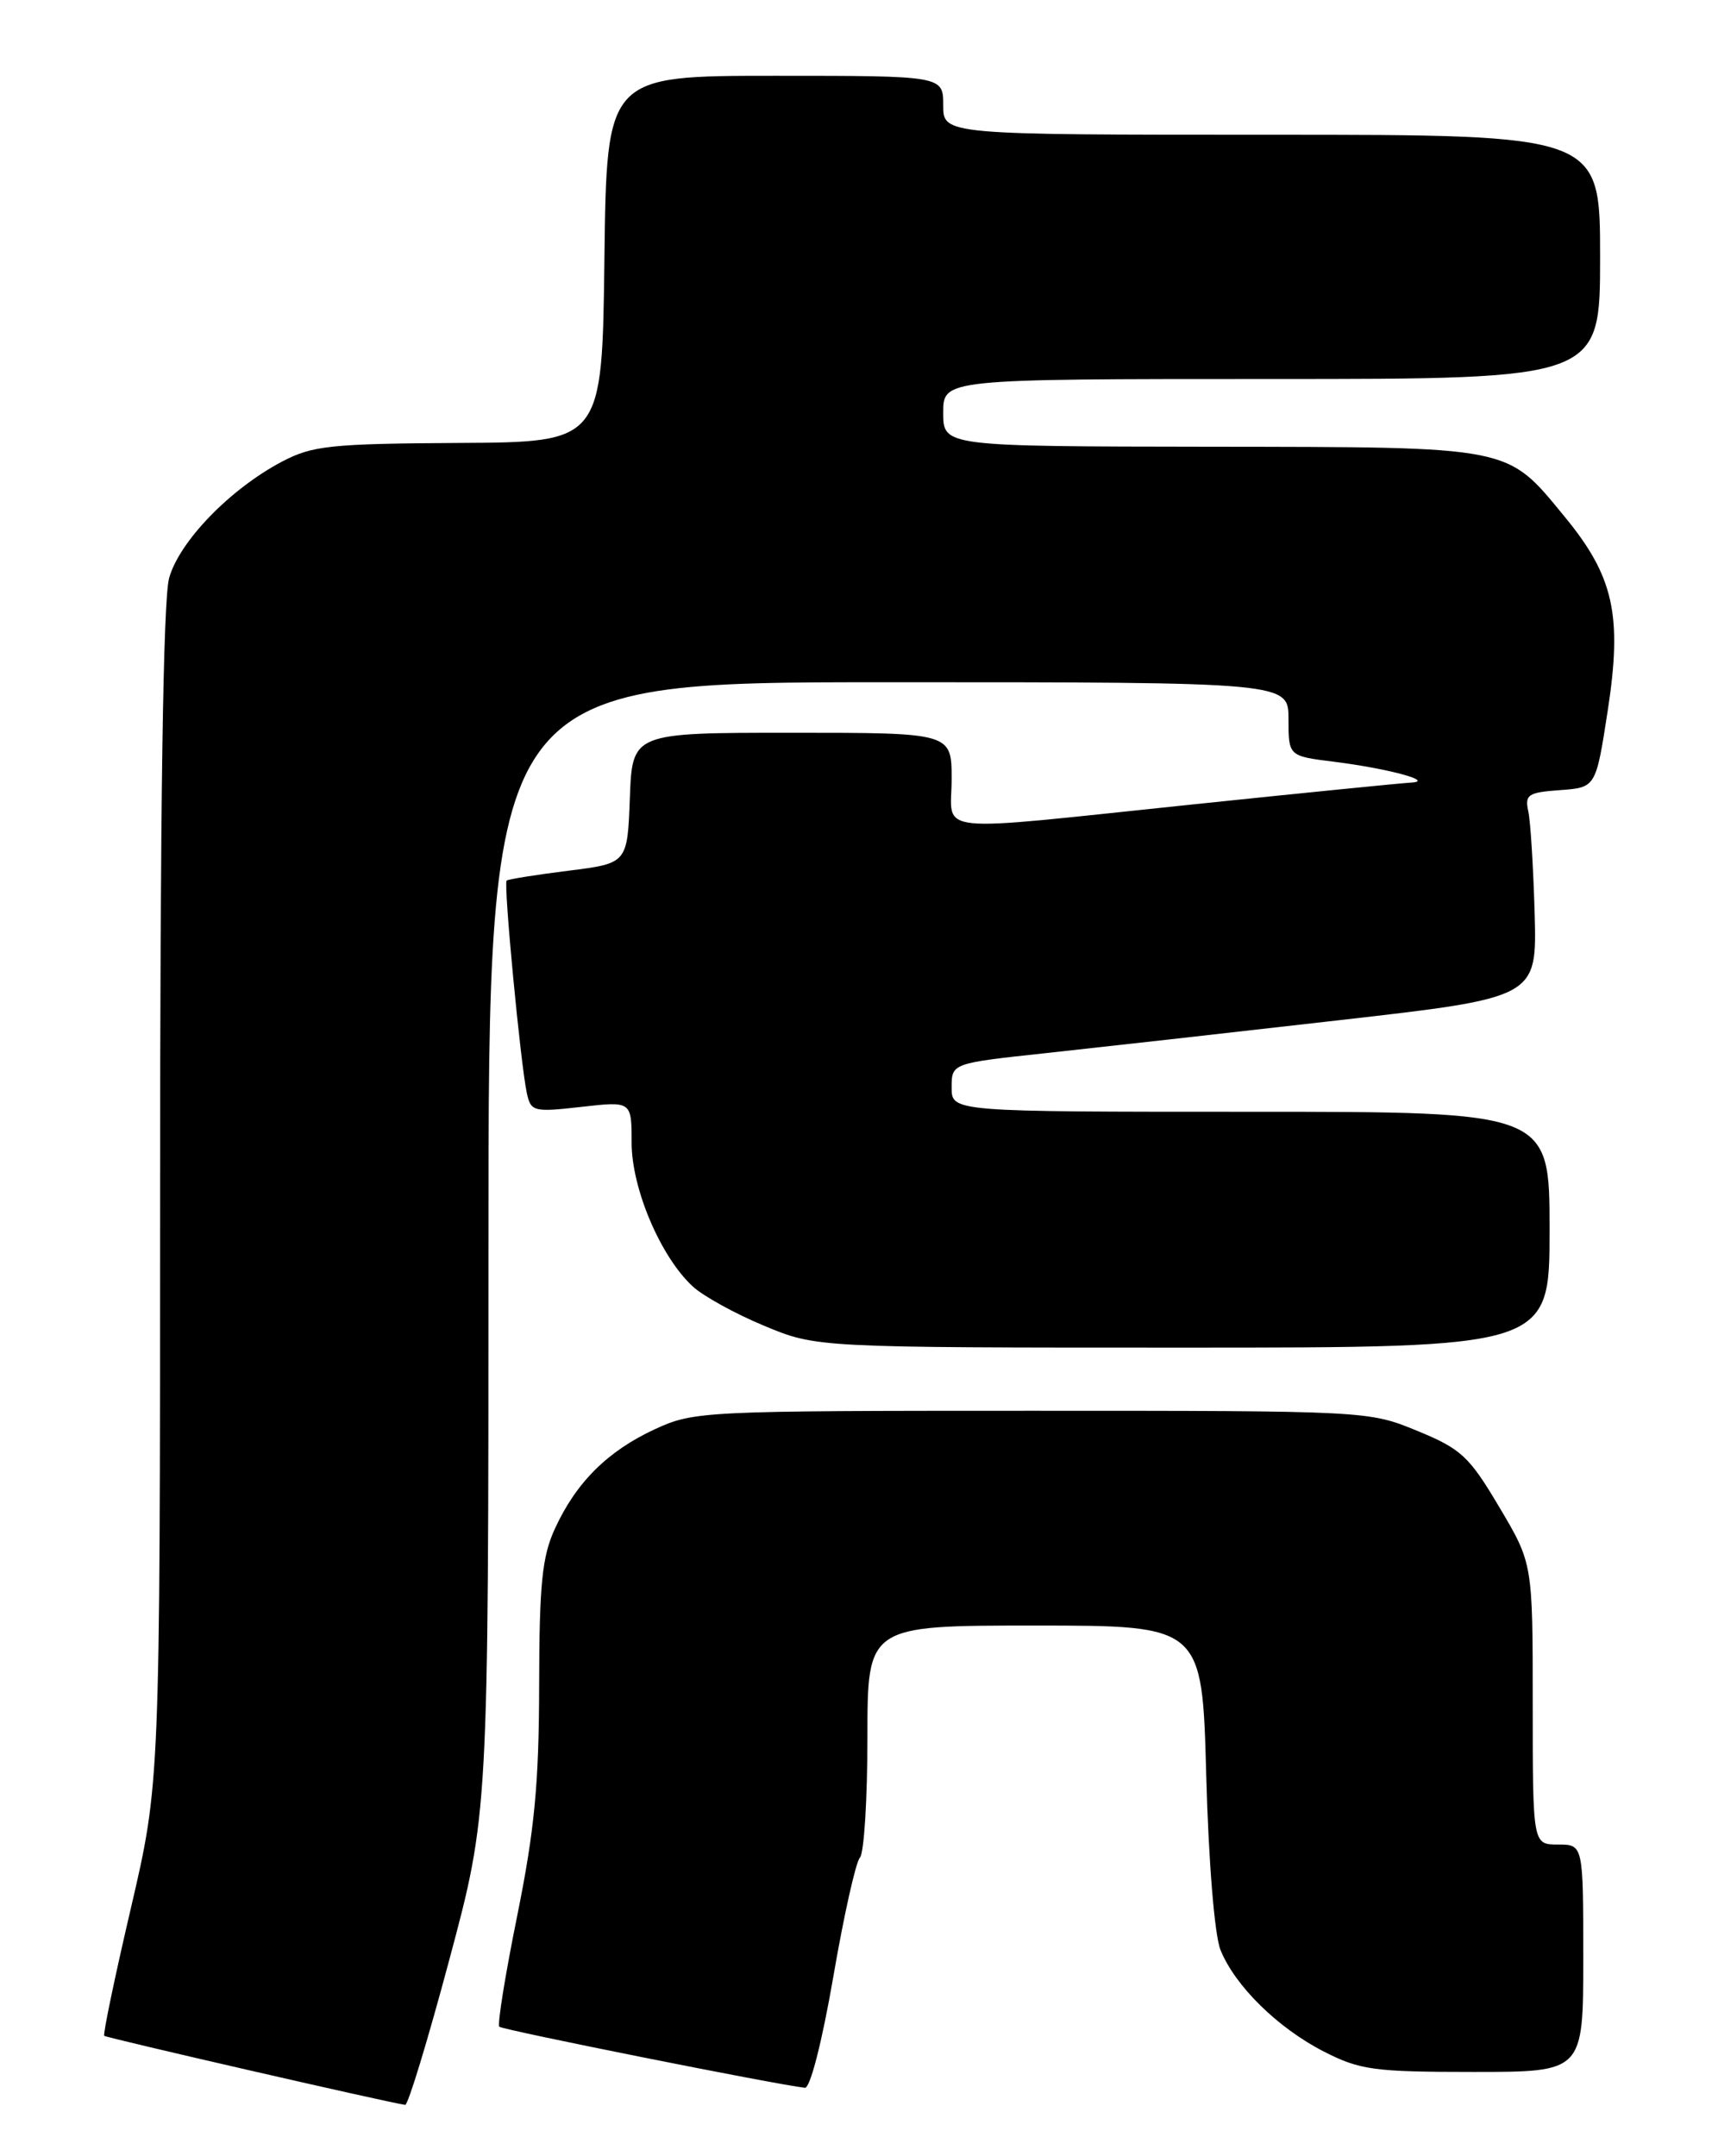 <?xml version="1.0" encoding="UTF-8" standalone="no"?>
<!DOCTYPE svg PUBLIC "-//W3C//DTD SVG 1.1//EN" "http://www.w3.org/Graphics/SVG/1.1/DTD/svg11.dtd" >
<svg xmlns="http://www.w3.org/2000/svg" xmlns:xlink="http://www.w3.org/1999/xlink" version="1.1" viewBox="0 0 204 256">
 <g >
 <path fill="currentColor"
d=" M 53.36 232.65 C 58.00 215.31 58.00 215.31 58.00 148.15 C 58.00 81.00 58.00 81.00 105.50 81.00 C 153.00 81.00 153.00 81.00 153.00 85.38 C 153.00 89.77 153.00 89.77 158.40 90.44 C 164.91 91.26 170.50 92.78 167.50 92.92 C 166.40 92.98 154.76 94.14 141.62 95.51 C 109.95 98.81 113.00 99.13 113.00 92.50 C 113.00 87.00 113.00 87.00 94.04 87.00 C 75.08 87.00 75.08 87.00 74.79 94.75 C 74.50 102.50 74.50 102.50 67.50 103.38 C 63.65 103.86 60.35 104.39 60.16 104.55 C 59.77 104.89 61.81 126.33 62.56 129.80 C 63.04 131.98 63.36 132.06 69.03 131.42 C 75.00 130.74 75.00 130.74 75.00 135.67 C 75.00 141.12 78.44 149.21 82.25 152.73 C 83.49 153.88 87.30 155.98 90.72 157.40 C 96.94 160.00 96.94 160.00 140.47 160.00 C 184.00 160.00 184.00 160.00 184.00 146.00 C 184.00 132.00 184.00 132.00 148.50 132.00 C 113.00 132.00 113.00 132.00 113.00 129.12 C 113.00 126.24 113.00 126.24 124.25 125.03 C 130.44 124.36 146.07 122.61 159.00 121.13 C 182.50 118.45 182.50 118.45 182.23 108.48 C 182.07 102.99 181.74 97.51 181.47 96.31 C 181.04 94.35 181.45 94.08 185.25 93.81 C 189.50 93.50 189.50 93.50 190.91 84.35 C 192.65 73.05 191.62 68.43 185.80 61.36 C 178.83 52.89 179.83 53.09 143.75 53.04 C 112.00 53.00 112.00 53.00 112.00 49.00 C 112.00 45.00 112.00 45.00 151.00 45.00 C 190.00 45.00 190.00 45.00 190.00 30.50 C 190.00 16.00 190.00 16.00 151.00 16.00 C 112.00 16.00 112.00 16.00 112.00 12.50 C 112.00 9.00 112.00 9.00 92.02 9.00 C 72.04 9.00 72.04 9.00 71.77 30.75 C 71.50 52.50 71.50 52.50 54.50 52.59 C 39.26 52.68 37.09 52.91 33.50 54.80 C 27.33 58.05 21.30 64.27 20.08 68.64 C 19.37 71.22 19.01 95.66 19.01 142.11 C 19.00 211.72 19.00 211.72 15.54 226.56 C 13.63 234.73 12.21 241.54 12.38 241.71 C 12.62 241.95 45.76 249.56 48.11 249.91 C 48.45 249.96 50.81 242.19 53.36 232.65 Z  M 98.94 234.75 C 100.19 227.46 101.62 221.07 102.11 220.55 C 102.60 220.03 103.00 213.61 103.00 206.30 C 103.00 193.00 103.00 193.00 122.88 193.00 C 142.75 193.00 142.75 193.00 143.23 210.75 C 143.51 221.09 144.22 229.75 144.92 231.50 C 146.63 235.77 151.73 240.79 157.22 243.59 C 161.49 245.77 163.16 246.00 174.97 246.00 C 188.00 246.00 188.00 246.00 188.00 232.50 C 188.00 219.00 188.00 219.00 185.00 219.00 C 182.00 219.00 182.00 219.00 182.00 202.31 C 182.00 185.62 182.00 185.62 178.03 178.94 C 174.45 172.90 173.51 172.03 168.28 169.88 C 162.52 167.51 162.34 167.50 122.50 167.50 C 83.45 167.50 82.39 167.55 77.76 169.69 C 72.16 172.28 68.42 175.99 65.89 181.50 C 64.37 184.80 64.04 188.06 64.02 200.09 C 64.00 211.76 63.48 217.24 61.42 227.43 C 60.00 234.43 59.04 240.38 59.29 240.63 C 59.67 241.01 92.14 247.50 95.58 247.88 C 96.20 247.95 97.62 242.40 98.94 234.75 Z "/>
</g>
</svg>